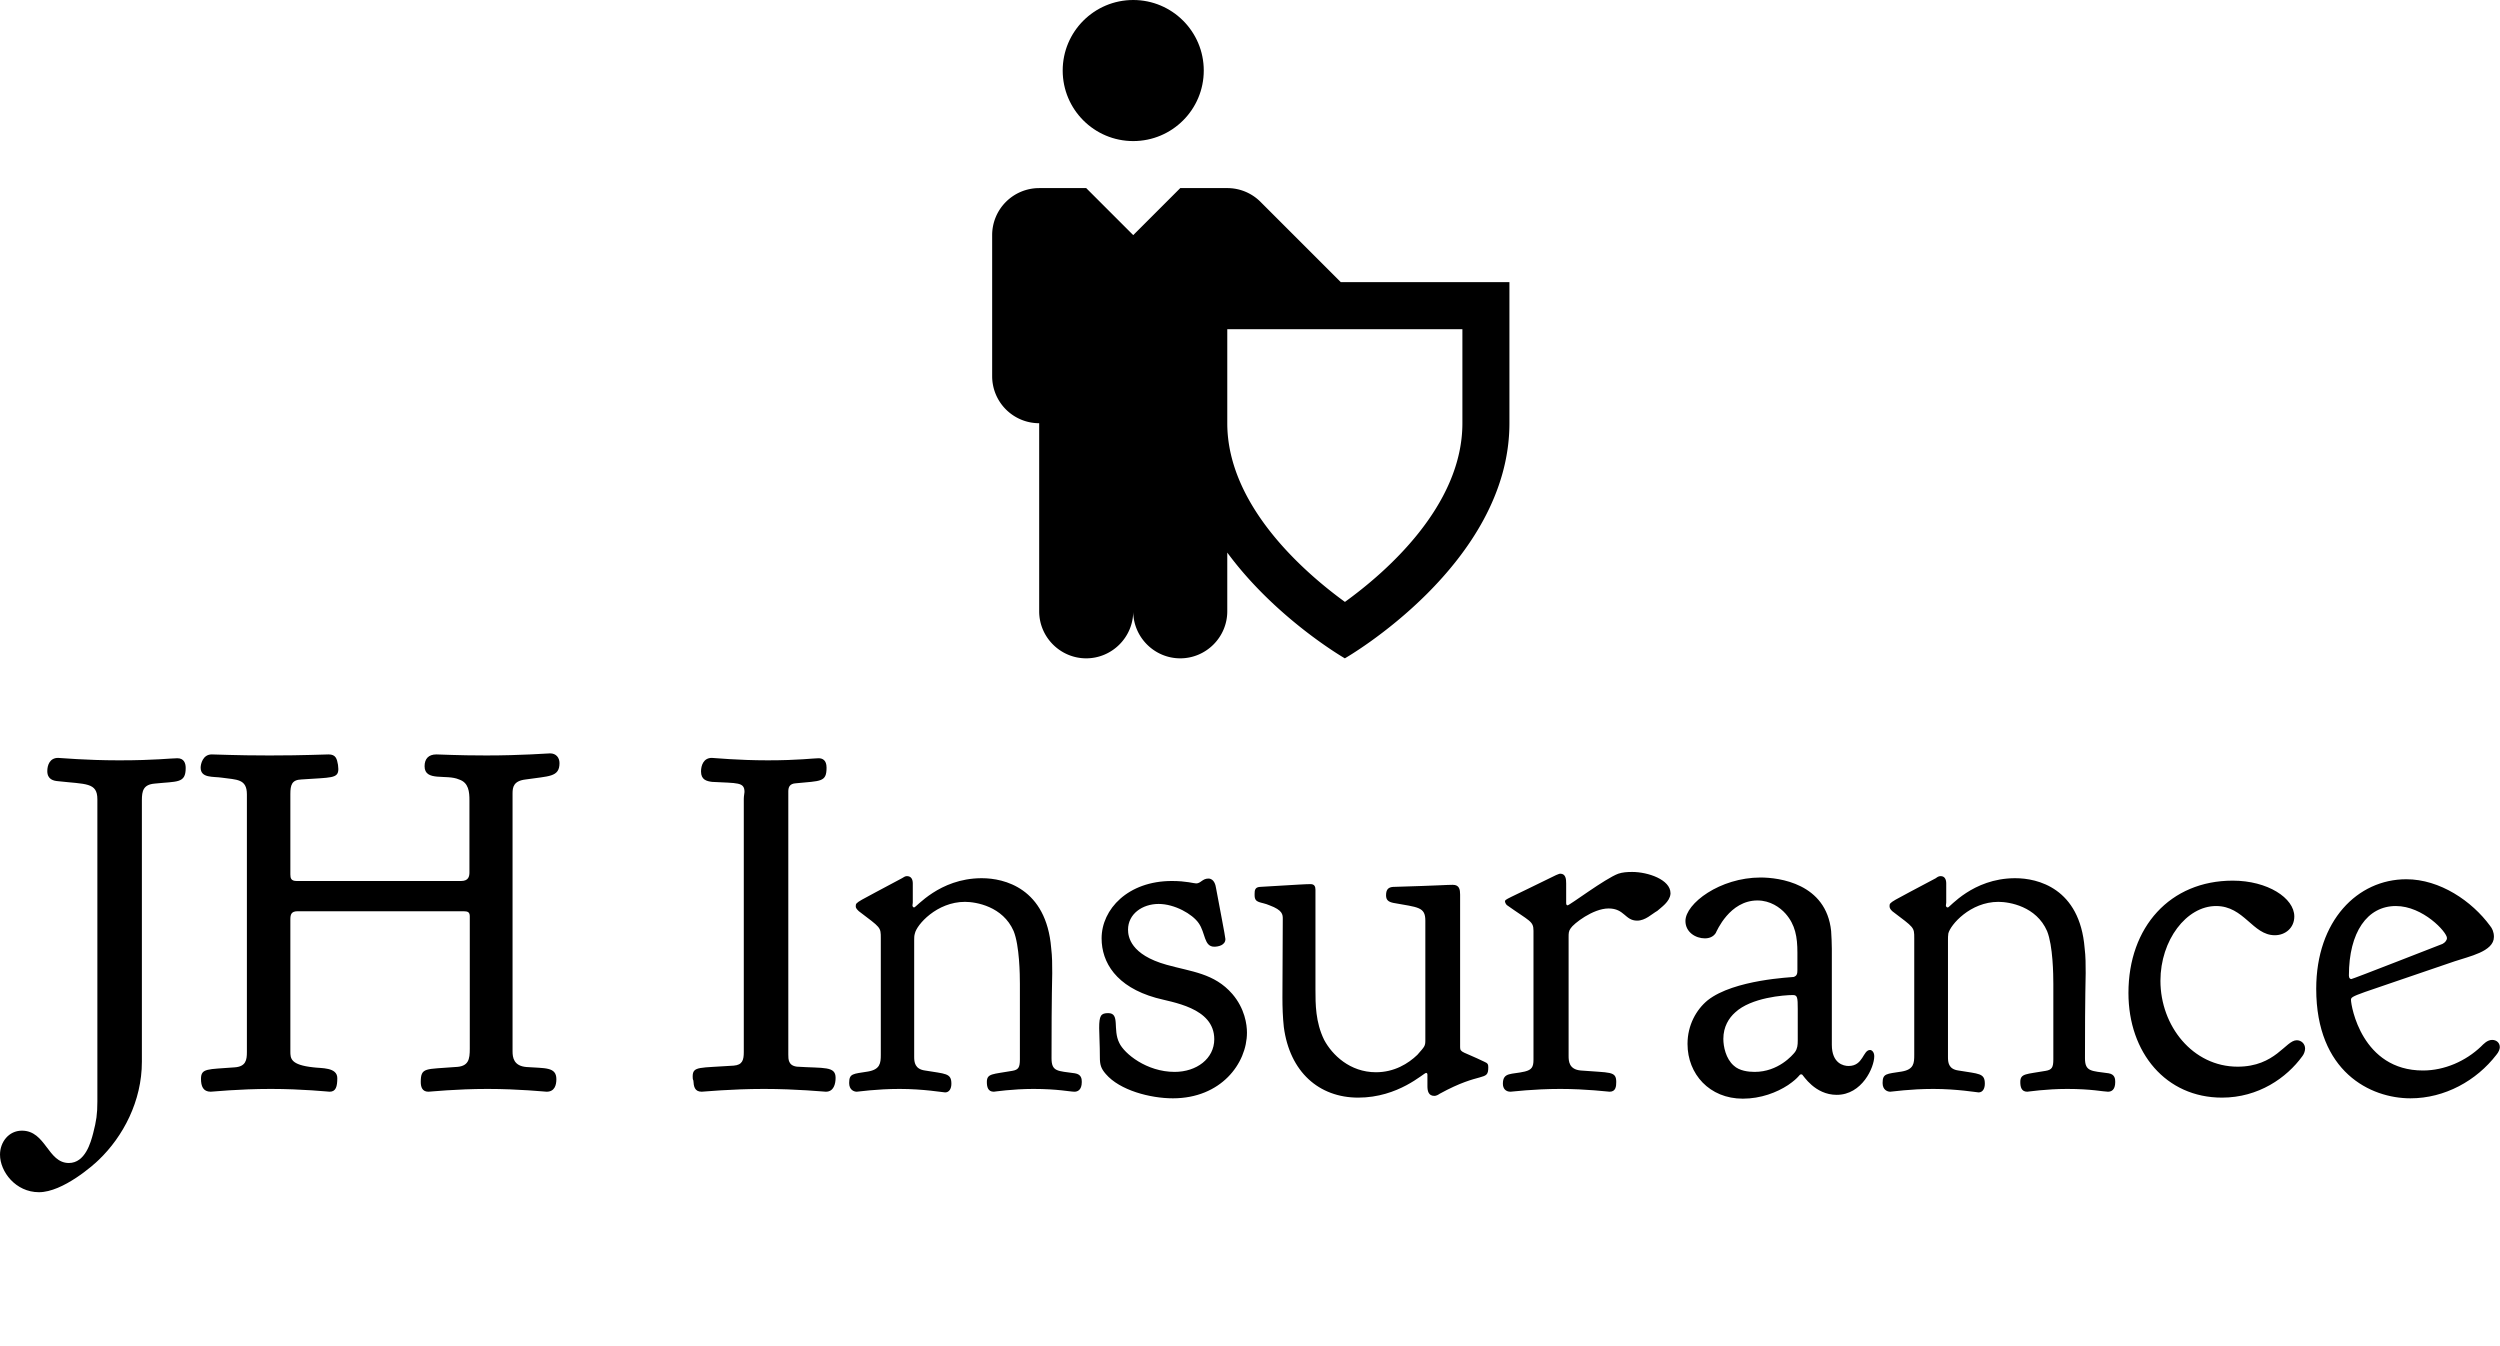 <svg data-v-423bf9ae="" xmlns="http://www.w3.org/2000/svg" viewBox="0 0 341.791 184" class="iconAboveSlogan"><!----><!----><!----><g data-v-423bf9ae="" id="56f1ecf7-fde6-42d8-9dde-f11b5aea0c46" fill="black" transform="matrix(4.754,0,0,4.754,5.468,84.981)"><path d="M2.31 3.99L2.25 3.99C1.33 3.99 0.57 3.92 0.52 3.92C0.28 3.92 0.21 4.13 0.21 4.30C0.21 4.54 0.39 4.58 0.52 4.59C1.32 4.68 1.65 4.62 1.65 5.11L1.65 13.80C1.65 14.17 1.62 14.36 1.53 14.71C1.46 14.98 1.30 15.57 0.83 15.57C0.22 15.57 0.17 14.64-0.52 14.64C-0.90 14.64-1.15 14.97-1.15 15.33C-1.15 15.82-0.70 16.41-0.03 16.41C0.66 16.41 1.55 15.62 1.69 15.48C2.39 14.81 2.93 13.79 2.93 12.66L2.93 5.14C2.93 4.87 2.97 4.69 3.29 4.66C3.95 4.59 4.19 4.66 4.19 4.21C4.19 4.07 4.14 3.93 3.95 3.93C3.78 3.93 3.29 3.99 2.31 3.99ZM6.64 13.44C7.55 13.44 8.29 13.52 8.33 13.52C8.51 13.52 8.55 13.37 8.55 13.13C8.55 12.81 8.08 12.85 7.87 12.82C7.20 12.75 7.20 12.56 7.20 12.36L7.20 8.57C7.20 8.43 7.22 8.33 7.41 8.33L12.18 8.33C12.31 8.33 12.36 8.36 12.36 8.48L12.36 12.28C12.36 12.59 12.33 12.80 11.94 12.81C11.09 12.88 10.95 12.81 10.95 13.24C10.95 13.38 10.99 13.52 11.17 13.52C11.23 13.52 11.96 13.44 12.87 13.44C13.78 13.44 14.52 13.52 14.57 13.52C14.80 13.52 14.85 13.33 14.85 13.16C14.85 12.80 14.52 12.85 13.99 12.81C13.62 12.78 13.59 12.53 13.59 12.36L13.59 12.29L13.59 4.94C13.59 4.76 13.62 4.58 13.97 4.54C14.63 4.44 14.94 4.48 14.94 4.07C14.94 3.91 14.84 3.79 14.67 3.79C14.62 3.79 13.83 3.85 12.84 3.85C11.97 3.85 11.54 3.82 11.40 3.82C11.17 3.82 11.06 3.95 11.06 4.16C11.06 4.61 11.69 4.38 12.05 4.54C12.33 4.63 12.35 4.90 12.35 5.14L12.35 7.21C12.35 7.32 12.33 7.46 12.11 7.46L7.38 7.46C7.22 7.46 7.20 7.38 7.20 7.27L7.20 4.96C7.20 4.70 7.24 4.55 7.52 4.54C8.37 4.48 8.58 4.52 8.58 4.24C8.58 4.20 8.57 4.16 8.57 4.12C8.54 3.95 8.51 3.82 8.30 3.82C8.13 3.82 7.63 3.85 6.62 3.85L6.58 3.85C5.60 3.85 5.11 3.82 4.94 3.82C4.68 3.82 4.62 4.10 4.62 4.20C4.62 4.51 4.98 4.45 5.24 4.49C5.66 4.55 5.95 4.52 5.95 4.97L5.95 12.38C5.95 12.61 5.92 12.80 5.59 12.82C4.82 12.88 4.63 12.84 4.63 13.15C4.63 13.36 4.69 13.52 4.91 13.52C4.97 13.52 5.70 13.44 6.64 13.44ZM19.32 3.92C19.08 3.92 19.01 4.14 19.01 4.31C19.01 4.55 19.17 4.59 19.33 4.61C20.06 4.65 20.26 4.61 20.26 4.90C20.26 4.94 20.24 5.01 20.24 5.10L20.24 12.38C20.24 12.61 20.20 12.75 19.95 12.77C18.97 12.84 18.77 12.78 18.77 13.08C18.77 13.12 18.77 13.16 18.79 13.20C18.80 13.36 18.82 13.52 19.03 13.52C19.08 13.52 19.87 13.44 20.82 13.44C21.77 13.44 22.54 13.52 22.60 13.52C22.83 13.52 22.88 13.29 22.88 13.12C22.88 12.78 22.55 12.85 21.77 12.80C21.52 12.77 21.52 12.59 21.52 12.45L21.52 4.89C21.52 4.77 21.55 4.66 21.74 4.65C22.46 4.58 22.62 4.62 22.62 4.20C22.62 3.98 22.50 3.93 22.39 3.93C22.25 3.93 21.81 3.99 20.93 3.99C20.06 3.99 19.38 3.92 19.32 3.92ZM25.09 8.16C25.09 8.15 25.10 8.11 25.10 8.08L25.10 7.53C25.10 7.42 25.06 7.32 24.93 7.32C24.88 7.32 24.84 7.35 24.79 7.38C23.49 8.08 23.46 8.06 23.46 8.18L23.46 8.19C23.46 8.25 23.51 8.29 23.55 8.33C24.18 8.81 24.18 8.78 24.18 9.11L24.18 12.46C24.18 12.70 24.16 12.88 23.81 12.94C23.38 13.01 23.27 12.99 23.27 13.27C23.27 13.47 23.41 13.52 23.49 13.52C23.53 13.52 24.05 13.44 24.72 13.44C25.41 13.44 25.98 13.54 26.03 13.54C26.15 13.54 26.21 13.43 26.21 13.29C26.21 12.98 26.04 13.01 25.45 12.91C25.16 12.87 25.14 12.67 25.14 12.52L25.14 12.47L25.14 9.16C25.14 9.10 25.14 9.03 25.16 8.97C25.21 8.72 25.79 8.06 26.60 8.06C26.92 8.06 27.69 8.19 28.00 8.90C28.17 9.32 28.18 10.16 28.18 10.42L28.18 12.59C28.18 12.82 28.14 12.89 27.96 12.92C27.40 13.02 27.23 12.99 27.23 13.24C27.23 13.38 27.26 13.52 27.43 13.52C27.45 13.52 27.96 13.44 28.57 13.44C29.27 13.44 29.62 13.52 29.75 13.52C29.83 13.52 29.96 13.48 29.96 13.24C29.96 13.15 29.95 13.02 29.76 12.99C29.27 12.92 29.09 12.95 29.09 12.56L29.09 12.53C29.09 10.60 29.11 10.35 29.11 10.11C29.11 9.87 29.11 9.63 29.08 9.39C28.94 7.66 27.72 7.38 27.09 7.38L27.06 7.38C25.86 7.39 25.20 8.22 25.14 8.22L25.13 8.22C25.12 8.22 25.09 8.20 25.09 8.16ZM30.53 9.11C30.53 9.80 30.95 10.50 32.09 10.82C32.54 10.95 33.77 11.09 33.77 12.01C33.77 12.57 33.26 12.95 32.63 12.95C31.82 12.95 31.18 12.42 31.04 12.12C30.84 11.73 31.07 11.26 30.72 11.26C30.51 11.26 30.46 11.33 30.46 11.69C30.46 11.89 30.48 12.15 30.48 12.53C30.48 12.74 30.51 12.85 30.65 13.01C31.05 13.48 31.93 13.71 32.58 13.71C33.96 13.71 34.71 12.71 34.71 11.82C34.71 11.59 34.65 11.13 34.29 10.71C33.77 10.11 33.11 10.07 32.40 9.87C31.36 9.58 31.29 9.06 31.29 8.86C31.29 8.41 31.70 8.12 32.17 8.12C32.63 8.12 33.14 8.41 33.32 8.67C33.52 8.95 33.47 9.35 33.77 9.35C33.88 9.35 34.09 9.31 34.09 9.13C34.09 9.07 33.91 8.15 33.82 7.66C33.81 7.59 33.77 7.39 33.60 7.39C33.43 7.39 33.38 7.53 33.25 7.53C33.18 7.53 32.97 7.46 32.55 7.46C31.29 7.46 30.53 8.27 30.53 9.11ZM39.86 12.98C39.87 12.98 39.90 12.98 39.90 13.03L39.90 13.36C39.90 13.50 39.93 13.64 40.10 13.64C40.15 13.64 40.21 13.61 40.25 13.58C41.45 12.92 41.65 13.24 41.65 12.82C41.65 12.74 41.64 12.70 41.54 12.66C40.92 12.36 40.84 12.40 40.84 12.24L40.84 7.85C40.84 7.71 40.82 7.57 40.63 7.57C40.45 7.57 40.28 7.59 38.91 7.63C38.79 7.64 38.71 7.69 38.71 7.87C38.71 8.01 38.78 8.06 38.92 8.09C39.63 8.22 39.84 8.20 39.84 8.60L39.84 12.04C39.84 12.21 39.82 12.22 39.61 12.46C39.35 12.71 38.95 12.96 38.42 12.96C37.67 12.96 37.16 12.46 36.93 12.03C36.68 11.52 36.68 11.00 36.68 10.58L36.68 7.71C36.68 7.62 36.65 7.55 36.54 7.55C36.40 7.55 36.25 7.56 35.08 7.63C34.94 7.64 34.93 7.73 34.93 7.83L34.93 7.87C34.93 8.11 35.11 8.05 35.36 8.16C35.74 8.30 35.74 8.43 35.74 8.55C35.74 8.78 35.73 10.36 35.73 10.81C35.73 11.10 35.74 11.38 35.77 11.66C35.94 12.95 36.78 13.69 37.91 13.69C39.07 13.69 39.79 12.98 39.86 12.98ZM43.93 8.16C43.90 8.16 43.89 8.13 43.89 8.09L43.89 7.53C43.89 7.41 43.88 7.25 43.72 7.25C43.68 7.25 43.64 7.28 43.60 7.29C42.14 8.01 42.13 7.98 42.13 8.05C42.14 8.11 42.17 8.13 42.18 8.15C42.84 8.62 42.95 8.61 42.95 8.89L42.95 12.60C42.95 12.81 42.90 12.89 42.70 12.94C42.32 13.03 42.07 12.95 42.07 13.29C42.07 13.43 42.15 13.52 42.29 13.52C42.34 13.52 42.94 13.44 43.72 13.44C44.48 13.44 45.09 13.52 45.14 13.52C45.32 13.52 45.33 13.36 45.33 13.24C45.33 12.92 45.15 12.98 44.31 12.91C43.97 12.88 43.96 12.64 43.96 12.49L43.96 12.43L43.96 9.07C43.96 8.97 43.96 8.90 44.02 8.82C44.10 8.69 44.66 8.25 45.11 8.25C45.57 8.25 45.58 8.60 45.93 8.60C46.17 8.60 46.35 8.41 46.51 8.32C46.62 8.22 46.87 8.06 46.89 7.83L46.89 7.81C46.89 7.42 46.24 7.20 45.79 7.20C45.64 7.20 45.51 7.21 45.39 7.25C45.01 7.39 43.99 8.16 43.93 8.16ZM47.32 8.61C47.32 8.93 47.61 9.11 47.88 9.11C48.06 9.11 48.15 9.02 48.19 8.96C48.22 8.90 48.59 8.02 49.39 8.02C49.76 8.02 50.04 8.22 50.20 8.40C50.48 8.72 50.54 9.07 50.54 9.52L50.54 10.02C50.54 10.12 50.53 10.19 50.43 10.22C50.40 10.23 48.72 10.29 47.96 10.89C47.63 11.16 47.38 11.61 47.38 12.14L47.38 12.15C47.38 13.01 48.01 13.72 48.97 13.72C49.49 13.72 49.95 13.54 50.27 13.33C50.62 13.09 50.58 13.02 50.65 13.02C50.67 13.02 50.67 13.03 50.68 13.03C50.71 13.05 51.04 13.61 51.67 13.61C52.40 13.61 52.75 12.82 52.75 12.50C52.75 12.38 52.68 12.32 52.63 12.32C52.42 12.32 52.44 12.78 52.01 12.78C51.87 12.78 51.53 12.71 51.53 12.17L51.53 9.41C51.53 9.24 51.52 9.07 51.51 8.90C51.37 7.53 50.01 7.36 49.48 7.36C48.31 7.36 47.32 8.11 47.32 8.61ZM49.31 12.95C49.13 12.95 48.87 12.92 48.71 12.77C48.48 12.57 48.41 12.22 48.41 12.00C48.41 11.65 48.57 11.40 48.75 11.24C49.21 10.81 50.16 10.74 50.41 10.74C50.54 10.74 50.55 10.81 50.55 11.14L50.55 11.72L50.55 12.05C50.55 12.18 50.54 12.28 50.47 12.38C50.40 12.47 49.99 12.95 49.31 12.95ZM54.81 8.16C54.81 8.15 54.82 8.11 54.82 8.08L54.82 7.53C54.82 7.42 54.78 7.32 54.66 7.32C54.60 7.32 54.56 7.35 54.52 7.38C53.21 8.08 53.19 8.06 53.19 8.18L53.19 8.19C53.19 8.25 53.23 8.29 53.27 8.33C53.90 8.81 53.90 8.78 53.90 9.11L53.90 12.46C53.90 12.70 53.89 12.88 53.54 12.94C53.10 13.01 52.99 12.99 52.99 13.27C52.99 13.47 53.13 13.52 53.21 13.52C53.26 13.52 53.77 13.44 54.45 13.44C55.13 13.44 55.71 13.54 55.75 13.54C55.87 13.54 55.93 13.43 55.93 13.29C55.93 12.98 55.76 13.01 55.17 12.91C54.88 12.87 54.87 12.67 54.87 12.52L54.87 12.47L54.87 9.16C54.87 9.10 54.87 9.03 54.88 8.97C54.94 8.72 55.51 8.06 56.32 8.06C56.64 8.06 57.41 8.19 57.72 8.90C57.89 9.32 57.90 10.16 57.90 10.42L57.90 12.59C57.90 12.82 57.86 12.89 57.68 12.92C57.12 13.02 56.95 12.99 56.95 13.24C56.95 13.38 56.98 13.52 57.15 13.52C57.18 13.52 57.68 13.44 58.30 13.44C59.00 13.44 59.35 13.52 59.47 13.52C59.56 13.52 59.68 13.48 59.68 13.24C59.68 13.15 59.67 13.02 59.49 12.99C59.00 12.92 58.81 12.95 58.81 12.56L58.81 12.53C58.81 10.60 58.83 10.35 58.83 10.11C58.83 9.87 58.83 9.63 58.80 9.39C58.66 7.66 57.44 7.38 56.81 7.38L56.78 7.38C55.58 7.39 54.92 8.22 54.87 8.22L54.85 8.22C54.84 8.22 54.81 8.20 54.81 8.16ZM62.75 13.69C63.80 13.69 64.61 13.12 65.06 12.50C65.10 12.45 65.14 12.36 65.14 12.28C65.14 12.14 65.03 12.04 64.90 12.04C64.58 12.04 64.29 12.80 63.20 12.80C61.91 12.80 60.98 11.63 60.98 10.33C60.98 9.16 61.73 8.18 62.58 8.18C63.39 8.18 63.63 9.02 64.27 9.02C64.57 9.02 64.83 8.81 64.83 8.48C64.83 7.95 64.06 7.45 63.06 7.45C61.26 7.45 60.06 8.78 60.06 10.68C60.06 12.40 61.14 13.69 62.75 13.69ZM65.46 10.56C65.46 12.95 67.02 13.71 68.17 13.71C69.16 13.71 70.07 13.20 70.64 12.46C70.71 12.38 70.74 12.29 70.74 12.24C70.74 12.11 70.64 12.03 70.52 12.03C70.38 12.03 70.27 12.15 70.20 12.22C69.76 12.64 69.15 12.91 68.53 12.91C66.77 12.91 66.46 11.05 66.46 10.88C66.46 10.75 66.54 10.77 69.44 9.77C69.85 9.63 70.57 9.49 70.57 9.07L70.57 9.06C70.57 8.93 70.52 8.82 70.46 8.75C69.94 8.04 69.02 7.41 68.05 7.41C66.65 7.41 65.46 8.60 65.46 10.56ZM69.22 9.10C69.22 9.16 69.17 9.23 69.09 9.27C69.06 9.28 66.51 10.28 66.47 10.28C66.44 10.28 66.40 10.26 66.40 10.18C66.40 8.93 66.93 8.18 67.75 8.18C68.53 8.18 69.22 8.93 69.22 9.10Z"></path></g><!----><g data-v-423bf9ae="" id="1b28dfb9-e7de-42fb-bd36-9750ebe41980" transform="matrix(6.429,0,0,6.429,116.357,-6.429)" stroke="none" fill="black"><circle cx="6" cy="2.5" r="1.5"></circle><path d="M10.414 7L8.707 5.293A.997.997 0 0 0 8 5H7L6 6 5 5H4a1 1 0 0 0-1 1v3a1 1 0 0 0 1 1v4c0 .55.45 1 1 1s1-.45 1-1c0 .55.45 1 1 1s1-.45 1-1v-1.249C9.035 14.157 10.5 15 10.5 15s3.5-2 3.5-5V7h-3.586zM13 10c0 1.768-1.646 3.185-2.498 3.8C9.651 13.182 8 11.756 8 10V8h5v2z"></path></g><!----><g data-v-423bf9ae="" id="35c043e5-df88-47b7-92dd-776c553721bb" fill="black" transform="matrix(0.834,0,0,0.834,42.891,201.736)"><path d="M0.38 12.39C0.38 12.63 0.42 12.68 0.62 12.68C0.94 12.68 1.69 12.64 2.41 12.64C3.07 12.64 3.86 12.68 4.09 12.68C4.26 12.68 4.28 12.61 4.28 12.40C4.28 12.24 4.26 12.18 4.09 12.18L3.12 12.18C3.02 12.18 3.00 9.55 3.00 7.76L3.00 5.87C3.00 5.14 3.02 3.70 3.12 3.70L4.03 3.70C4.26 3.70 4.28 3.68 4.28 3.49C4.28 3.25 4.26 3.19 4.09 3.19C3.77 3.19 3.09 3.23 2.44 3.23C1.62 3.23 0.91 3.19 0.69 3.19C0.50 3.19 0.43 3.21 0.43 3.44C0.43 3.68 0.52 3.70 0.69 3.70L1.61 3.70C1.65 3.70 1.72 4.79 1.72 5.71L1.72 7.08C1.72 8.92 1.71 12.18 1.60 12.18L0.67 12.18C0.45 12.18 0.38 12.19 0.38 12.39ZM11.94 7.73C11.94 7.77 11.96 7.80 12.01 7.80C12.07 7.80 12.75 7.74 12.80 7.74C12.88 7.74 12.94 7.70 12.95 7.90C12.98 8.33 12.98 8.81 12.98 9.28C12.98 9.73 12.95 12.21 12.87 12.21L12.24 12.21C12.07 12.21 12.05 12.29 12.05 12.43C12.05 12.59 12.05 12.67 12.24 12.67C12.66 12.67 13.16 12.64 13.51 12.64C13.92 12.64 14.42 12.67 14.69 12.67C14.87 12.67 14.87 12.56 14.87 12.43C14.87 12.29 14.87 12.21 14.67 12.21L14.14 12.21C14.01 12.21 14 12.21 14 11.98C14 10.84 14.01 9.67 14.01 8.53C14.01 8.41 14.03 8.36 14.24 8.25C14.52 8.11 14.92 7.85 15.47 7.85C16.52 7.85 16.77 8.62 16.77 9.63C16.77 11.03 16.74 12.21 16.69 12.21L16.09 12.21C15.93 12.21 15.86 12.26 15.86 12.45C15.86 12.61 15.86 12.67 16.07 12.67C16.49 12.67 16.94 12.64 17.29 12.64C17.70 12.64 18.07 12.67 18.34 12.67C18.54 12.67 18.55 12.56 18.55 12.43C18.55 12.25 18.49 12.21 18.31 12.21L17.89 12.21C17.78 12.21 17.78 12.21 17.78 12.08C17.78 11.87 17.85 10.47 17.85 9.70C17.85 8.33 17.60 7.18 15.95 7.18C15.08 7.18 14.56 7.63 14.14 7.90C14.04 7.95 13.99 8.05 13.99 7.90L13.99 7.42C13.99 7.28 14.01 7.21 13.80 7.22C13.40 7.25 12.45 7.31 12.25 7.32C12.05 7.34 12.07 7.35 12.03 7.46C12.00 7.53 11.94 7.67 11.94 7.73ZM26.31 11.90C26.31 12.39 27.26 12.81 28.11 12.81C29.16 12.81 30.13 12.17 30.13 11.12C30.13 10.25 29.16 9.83 28.36 9.45C27.76 9.16 27.24 8.95 27.24 8.37C27.24 7.67 27.78 7.43 28.22 7.43C29.11 7.43 28.92 8.34 29.27 8.34C29.46 8.34 29.90 8.23 29.90 8.06C29.90 7.67 29.48 7.06 28.41 7.06C27.40 7.06 26.35 7.71 26.35 8.68C26.35 9.62 27.24 10.00 28.00 10.33C28.66 10.61 29.22 10.91 29.22 11.54C29.22 12.14 28.80 12.40 28.34 12.40C27.72 12.40 27.36 12.08 27.06 11.72C26.92 11.54 26.87 11.31 26.77 11.31C26.67 11.31 26.31 11.62 26.31 11.90ZM37.73 7.60C37.73 7.66 37.77 7.67 37.84 7.67C37.90 7.67 38.49 7.66 38.53 7.66C38.63 7.66 38.65 8.05 38.65 8.69L38.65 10.89C38.65 11.83 38.86 12.80 40.22 12.80C41.26 12.80 42.45 12.15 42.48 12.15C42.52 12.15 42.49 12.87 42.57 12.87C42.63 12.87 43.76 12.70 44.24 12.63C44.42 12.60 44.42 12.59 44.42 12.38C44.42 12.29 44.42 12.19 44.34 12.19C44.30 12.19 43.75 12.28 43.72 12.28C43.54 12.28 43.50 12.19 43.50 11.49C43.50 10.63 43.51 7.28 43.51 7.28C43.51 7.20 43.53 7.15 43.37 7.15C43.30 7.15 42.46 7.20 41.75 7.22C41.62 7.22 41.58 7.25 41.57 7.35C41.55 7.39 41.54 7.56 41.54 7.60C41.54 7.64 41.59 7.64 41.65 7.64C41.69 7.64 42.24 7.62 42.35 7.62C42.43 7.62 42.46 9.87 42.46 10.18L42.46 11.83C42.46 11.93 41.71 12.01 41.23 12.01C40.40 12.01 39.72 11.86 39.72 11.12L39.72 7.31C39.72 7.22 39.72 7.18 39.63 7.18C39.56 7.18 38.35 7.22 38.04 7.24C37.87 7.25 37.83 7.24 37.79 7.36C37.76 7.43 37.73 7.55 37.73 7.60ZM52.01 7.71C52.01 7.76 52.04 7.76 52.11 7.76C52.15 7.76 52.86 7.73 52.95 7.73C53.03 7.73 53.06 9.20 53.06 10.33C53.06 11.24 53.05 12.21 52.95 12.21L52.33 12.21C52.16 12.21 52.16 12.29 52.16 12.43C52.16 12.59 52.18 12.67 52.35 12.67C52.77 12.67 53.24 12.64 53.59 12.64C54.00 12.64 54.85 12.67 55.12 12.67C55.30 12.67 55.30 12.56 55.30 12.43C55.30 12.29 55.29 12.21 55.12 12.21L54.19 12.21C54.10 12.21 54.07 11.47 54.07 10.68C54.07 9.46 54.18 7.87 54.82 7.87C55.06 7.87 55.34 8.32 55.65 8.32C55.92 8.32 56.22 7.85 56.22 7.69C56.22 7.49 55.83 7.04 55.38 7.04C54.94 7.04 54.36 7.49 54.04 8.26C53.97 8.40 53.98 8.46 53.98 8.23C53.98 7.98 54.00 7.64 54.00 7.42C54.00 7.29 54.00 7.29 53.83 7.29C53.73 7.29 52.84 7.32 52.32 7.34C52.12 7.34 52.09 7.34 52.07 7.45C52.05 7.52 52.01 7.66 52.01 7.71ZM63.77 11.61C63.77 12.35 64.30 12.84 65.18 12.84C65.80 12.84 66.51 12.45 66.92 12.19C67.02 12.14 67.03 12.11 67.07 12.24C67.16 12.46 67.21 12.88 67.66 12.88C67.76 12.88 68.00 12.74 68.25 12.56C68.59 12.31 68.96 12.04 68.96 12.01C68.96 11.93 68.81 11.73 68.74 11.73C68.71 11.73 68.29 12.08 68.18 12.08C68.14 12.08 67.93 12.01 67.93 11.70C67.93 11.40 68.01 9.56 68.01 8.85C68.01 7.73 67.58 6.97 66.14 6.97C65.21 6.97 63.97 7.67 63.97 8.85C63.97 9.00 64.02 9.11 64.09 9.11C64.16 9.11 64.67 8.86 64.90 8.69C64.99 8.64 65.00 8.50 65.00 8.41C65.00 7.84 65.03 7.63 65.41 7.48C65.53 7.42 65.70 7.39 65.84 7.39C67.00 7.39 67.02 8.32 67.02 9.31C67.02 9.44 67.02 9.48 66.95 9.49C65.56 9.73 63.77 10.32 63.77 11.61ZM64.83 11.21C64.83 10.58 65.46 10.22 66.12 10.01C66.51 9.88 66.93 9.80 66.98 9.80C67.00 9.80 67.02 9.81 67.02 9.91L67.02 11.75C67.02 11.84 66.23 12.14 65.70 12.14C65.14 12.14 64.83 11.65 64.83 11.21ZM76.47 7.73C76.47 7.77 76.48 7.80 76.54 7.80C76.59 7.80 77.28 7.74 77.32 7.74C77.41 7.74 77.46 7.70 77.48 7.90C77.50 8.33 77.50 8.81 77.50 9.28C77.50 9.73 77.48 12.21 77.39 12.21L76.76 12.21C76.59 12.21 76.58 12.29 76.58 12.43C76.58 12.59 76.58 12.67 76.76 12.67C77.18 12.67 77.69 12.64 78.04 12.64C78.44 12.64 78.95 12.67 79.21 12.67C79.39 12.67 79.39 12.56 79.39 12.43C79.39 12.29 79.39 12.21 79.20 12.21L78.67 12.21C78.54 12.21 78.53 12.21 78.53 11.98C78.53 10.84 78.54 9.67 78.54 8.53C78.54 8.41 78.55 8.36 78.76 8.25C79.04 8.11 79.45 7.85 80.00 7.85C81.05 7.85 81.30 8.62 81.30 9.63C81.30 11.03 81.27 12.21 81.21 12.21L80.61 12.21C80.46 12.21 80.39 12.26 80.39 12.45C80.39 12.61 80.39 12.67 80.60 12.67C81.02 12.67 81.47 12.64 81.82 12.64C82.22 12.64 82.60 12.67 82.87 12.67C83.06 12.67 83.08 12.56 83.08 12.43C83.08 12.25 83.02 12.21 82.84 12.21L82.42 12.21C82.31 12.21 82.31 12.21 82.31 12.08C82.31 11.87 82.38 10.47 82.38 9.70C82.38 8.33 82.12 7.18 80.47 7.18C79.60 7.18 79.09 7.63 78.67 7.90C78.57 7.95 78.51 8.05 78.51 7.90L78.51 7.42C78.51 7.28 78.54 7.21 78.33 7.22C77.92 7.25 76.97 7.31 76.78 7.32C76.58 7.34 76.59 7.35 76.55 7.46C76.52 7.53 76.47 7.67 76.47 7.73ZM90.83 10.12C90.83 11.73 91.85 12.78 93.52 12.78C94.91 12.78 95.77 11.90 95.77 11.82C95.77 11.68 95.73 11.66 95.63 11.66C95.56 11.66 94.91 12.08 93.94 12.08C92.53 12.08 91.83 10.93 91.83 9.77C91.83 8.68 92.51 7.43 93.67 7.43C94.53 7.43 94.56 8.04 94.78 8.68C94.82 8.82 94.93 8.86 95.06 8.86C95.20 8.86 95.38 8.76 95.51 8.67C95.63 8.57 95.66 8.48 95.66 8.36C95.66 7.60 94.68 6.97 93.76 6.97C92.39 6.97 90.83 8.02 90.83 10.12ZM103.54 10.01C103.54 11.68 104.51 12.85 106.27 12.85C107.73 12.85 108.72 11.56 108.72 11.48C108.72 11.45 108.49 11.24 108.44 11.24C108.36 11.24 107.77 12.15 106.60 12.15C105.59 12.15 104.59 11.33 104.59 9.88C104.59 9.72 104.61 9.49 104.64 9.42C104.85 9.42 107.60 9.49 107.76 9.49C107.90 9.49 108.56 9.46 108.56 9.28C108.56 8.09 107.84 7.01 106.43 7.01C104.72 7.01 103.54 8.33 103.54 10.01ZM104.66 9.03C104.72 8.34 105.36 7.41 106.26 7.41C106.69 7.41 107.51 7.70 107.51 8.99C107.51 9.04 107.34 9.03 106.99 9.04C106.29 9.07 104.86 9.10 104.79 9.10C104.68 9.10 104.66 9.09 104.66 9.03ZM126.41 10.43C126.41 11.79 127.40 12.78 128.95 12.78C130.16 12.78 131.18 11.72 131.61 11.24C131.73 11.12 131.74 11.12 131.84 11.26C132.01 11.49 132.33 12.00 132.50 12.61C132.54 12.74 132.58 12.78 132.75 12.78C132.96 12.78 133.46 12.66 134.40 12.64C134.61 12.64 134.62 12.63 134.62 12.39C134.62 12.19 134.62 12.18 134.50 12.18C133.71 12.18 133.67 12.08 133.50 11.80C133.27 11.37 132.90 10.79 132.59 10.42C132.51 10.30 132.47 10.25 132.47 10.22C132.51 10.08 133.53 8.64 133.81 8.23C133.92 8.06 133.99 7.99 134.06 7.99L134.54 7.99C134.74 7.99 134.78 7.98 134.78 7.78C134.78 7.55 134.75 7.49 134.60 7.49C134.46 7.49 133.94 7.53 133.56 7.53C132.85 7.53 132.23 7.49 132.01 7.49C131.88 7.49 131.82 7.53 131.82 7.74C131.82 7.97 131.82 7.99 132.01 7.99L132.89 7.99C133.13 7.99 133.11 8.01 133.11 8.02C133.11 8.30 132.55 9.18 132.26 9.72C132.16 9.90 132.17 9.91 132.01 9.73C131.28 8.95 130.68 8.29 129.82 7.57C129.64 7.42 129.63 7.42 129.84 7.28C130.37 6.92 131.60 5.99 131.60 5.01C131.60 4.03 130.66 3.57 129.65 3.57C128.41 3.57 127.33 4.52 127.33 5.80C127.33 6.45 127.82 7.10 128.13 7.45C128.24 7.57 128.32 7.63 128.32 7.66C128.32 7.69 128.27 7.73 128.16 7.81C127.64 8.18 126.41 9.16 126.41 10.43ZM127.36 9.84C127.36 9.00 127.95 8.48 128.37 8.18C128.55 8.05 128.65 7.98 128.69 7.98C128.74 7.98 128.80 8.04 128.93 8.13C129.72 8.79 130.84 9.90 131.36 10.63C131.42 10.72 131.46 10.77 131.46 10.79C131.46 10.82 131.43 10.85 131.39 10.91C131.11 11.19 130.41 11.83 129.40 11.83C128.37 11.83 127.36 10.93 127.36 9.84ZM128.32 5.35C128.32 4.69 128.69 4.07 129.49 4.07C130.13 4.07 130.56 4.63 130.56 5.24C130.56 6.03 129.98 6.61 129.58 6.90C129.44 7.00 129.37 7.06 129.30 7.06C129.25 7.06 129.16 6.97 129.02 6.82C128.73 6.47 128.32 5.87 128.32 5.35ZM152.14 5.01C152.14 5.17 152.32 5.17 152.45 5.17C152.60 5.17 152.64 5.15 152.66 4.97L152.77 3.89C152.78 3.81 153.33 3.75 154.08 3.75L156.07 3.75C156.13 3.75 156.16 4.35 156.16 4.97C156.16 6.43 156.10 12.18 155.97 12.18L155.11 12.18C154.88 12.18 154.84 12.19 154.84 12.39C154.84 12.63 154.85 12.68 155.05 12.68C155.37 12.68 156.35 12.64 156.77 12.64C157.19 12.64 158.13 12.68 158.45 12.68C158.62 12.68 158.65 12.61 158.65 12.40C158.65 12.24 158.62 12.18 158.45 12.18L157.46 12.18C157.43 12.18 157.43 11.76 157.43 11.31C157.43 9.56 157.51 5.96 157.51 5.92C157.53 5.18 157.53 3.75 157.63 3.75L159.24 3.75C159.95 3.75 160.78 3.78 160.78 3.85C160.78 3.99 160.73 4.90 160.73 4.97C160.73 5.12 160.80 5.17 160.99 5.17C161.18 5.17 161.25 5.17 161.25 5.03C161.25 3.93 161.31 3.40 161.31 3.14C161.31 2.94 161.22 2.94 161.03 2.94C160.87 2.94 160.82 2.98 160.80 3.16C160.80 3.23 160.16 3.28 159.32 3.28L154.32 3.28C153.66 3.28 152.85 3.28 152.85 3.21L152.85 3.07C152.85 2.94 152.73 2.94 152.63 2.94C152.40 2.94 152.38 3.00 152.36 3.19C152.31 3.89 152.14 4.97 152.14 5.01ZM167.87 11.61C167.87 12.35 168.41 12.84 169.29 12.84C169.90 12.84 170.62 12.45 171.02 12.19C171.12 12.14 171.14 12.11 171.18 12.24C171.26 12.46 171.32 12.88 171.77 12.88C171.86 12.88 172.10 12.74 172.35 12.56C172.69 12.31 173.07 12.04 173.07 12.01C173.07 11.93 172.91 11.73 172.84 11.73C172.82 11.73 172.40 12.08 172.28 12.08C172.24 12.08 172.03 12.01 172.03 11.70C172.03 11.40 172.12 9.56 172.12 8.85C172.12 7.73 171.68 6.97 170.24 6.97C169.32 6.97 168.07 7.67 168.07 8.85C168.07 9.00 168.13 9.11 168.20 9.11C168.27 9.11 168.77 8.86 169.01 8.69C169.09 8.64 169.11 8.50 169.11 8.41C169.11 7.84 169.13 7.63 169.51 7.48C169.64 7.42 169.81 7.39 169.95 7.39C171.11 7.39 171.12 8.32 171.12 9.31C171.12 9.44 171.12 9.48 171.05 9.49C169.67 9.73 167.87 10.32 167.87 11.61ZM168.94 11.21C168.94 10.58 169.57 10.22 170.23 10.01C170.62 9.88 171.04 9.80 171.08 9.80C171.11 9.80 171.12 9.81 171.12 9.91L171.12 11.75C171.12 11.84 170.34 12.14 169.81 12.14C169.25 12.14 168.94 11.65 168.94 11.21ZM180.60 12.43C180.60 12.60 180.60 12.67 180.74 12.67C180.95 12.67 181.26 12.64 181.61 12.64C182.01 12.64 182.31 12.67 182.52 12.67C182.71 12.67 182.71 12.56 182.71 12.43C182.71 12.29 182.71 12.21 182.52 12.21L182.10 12.21C181.89 12.21 181.90 12.14 182.01 11.97C182.34 11.52 183.04 10.74 183.33 10.39C183.39 10.32 183.41 10.29 183.44 10.29C183.47 10.29 183.50 10.33 183.55 10.40C183.76 10.68 184.17 11.26 184.45 11.70C184.55 11.87 184.70 12.03 184.70 12.12C184.70 12.18 184.65 12.21 184.51 12.21L184.32 12.21C184.16 12.21 184.14 12.29 184.14 12.43C184.14 12.59 184.14 12.67 184.34 12.67C184.42 12.67 184.97 12.64 185.32 12.64C185.72 12.64 186.17 12.67 186.33 12.67C186.51 12.67 186.51 12.56 186.51 12.43C186.51 12.29 186.51 12.21 186.31 12.21L186.14 12.21C186.03 12.21 186.02 12.21 185.89 12.04C185.51 11.56 184.62 10.33 184.27 9.84C184.18 9.73 184.16 9.69 184.16 9.66C184.16 9.63 184.18 9.60 184.27 9.52C184.56 9.23 185.18 8.58 185.74 8.06C185.96 7.85 186.07 7.67 186.35 7.67C186.52 7.67 186.54 7.59 186.54 7.45C186.54 7.28 186.52 7.21 186.37 7.21C186.26 7.21 185.98 7.24 185.57 7.24C185.19 7.24 184.84 7.21 184.77 7.21C184.58 7.21 184.58 7.31 184.58 7.45C184.58 7.59 184.58 7.67 184.76 7.67L184.98 7.67C185.26 7.67 185.28 7.70 185.28 7.74C185.28 7.77 185.25 7.81 185.19 7.88C185.05 8.06 184.18 9.09 184.06 9.21C183.90 9.37 183.92 9.41 183.81 9.23L182.92 7.94C182.85 7.85 182.81 7.76 182.81 7.73C182.81 7.67 182.88 7.67 183.09 7.67C183.25 7.67 183.25 7.59 183.25 7.45C183.25 7.29 183.23 7.21 183.08 7.21C182.98 7.21 182.56 7.24 182.21 7.24C181.80 7.24 181.20 7.21 181.08 7.21C180.88 7.21 180.88 7.32 180.88 7.45C180.88 7.59 180.88 7.67 181.08 7.67L181.38 7.67C181.51 7.67 181.52 7.69 181.66 7.87L183.16 9.88C183.23 9.98 183.22 10.00 183.12 10.09L181.44 11.82C181.09 12.18 181.06 12.21 180.81 12.21C180.64 12.21 180.60 12.24 180.60 12.43ZM193.96 10.01C193.96 11.68 194.92 12.85 196.69 12.85C198.14 12.85 199.14 11.56 199.14 11.48C199.14 11.45 198.90 11.24 198.86 11.24C198.77 11.24 198.18 12.15 197.01 12.15C196 12.15 195.01 11.33 195.01 9.88C195.01 9.72 195.02 9.49 195.05 9.42C195.26 9.42 198.02 9.49 198.17 9.49C198.31 9.49 198.97 9.46 198.97 9.28C198.97 8.09 198.25 7.01 196.84 7.01C195.13 7.01 193.96 8.33 193.96 10.01ZM195.08 9.03C195.13 8.34 195.78 7.41 196.67 7.41C197.11 7.41 197.92 7.70 197.92 8.99C197.92 9.04 197.75 9.03 197.40 9.04C196.70 9.07 195.27 9.10 195.20 9.10C195.09 9.10 195.08 9.09 195.08 9.03ZM206.95 11.90C206.95 12.39 207.90 12.81 208.75 12.81C209.80 12.81 210.77 12.17 210.77 11.12C210.77 10.25 209.80 9.83 209.01 9.45C208.40 9.16 207.89 8.95 207.89 8.37C207.89 7.67 208.42 7.43 208.87 7.43C209.75 7.43 209.57 8.34 209.92 8.34C210.10 8.34 210.55 8.23 210.55 8.06C210.55 7.67 210.13 7.06 209.05 7.06C208.04 7.06 206.99 7.71 206.99 8.68C206.99 9.62 207.89 10.00 208.64 10.33C209.30 10.61 209.86 10.91 209.86 11.54C209.86 12.14 209.44 12.40 208.98 12.40C208.36 12.40 208.00 12.08 207.70 11.72C207.56 11.54 207.51 11.31 207.41 11.31C207.31 11.31 206.95 11.62 206.95 11.90ZM228.54 3.49C228.54 3.72 228.65 3.74 228.82 3.74L229.43 3.74C229.49 3.74 229.56 4.79 229.56 5.71C229.56 5.80 229.61 8.27 229.61 9.83L229.61 11.17C229.61 11.84 229.60 12.18 229.54 12.18L228.96 12.18C228.73 12.18 228.66 12.19 228.66 12.39C228.66 12.63 228.68 12.68 228.87 12.68C229.08 12.68 229.92 12.64 230.34 12.64C230.76 12.64 231.70 12.68 232.02 12.68C232.19 12.68 232.22 12.61 232.22 12.40C232.22 12.24 232.19 12.18 232.02 12.18L230.89 12.18C230.83 12.18 230.85 10.16 230.80 8.33C230.80 8.08 230.79 8.09 230.99 8.09L233.41 8.09C234.11 8.09 234.14 8.19 234.14 8.30L234.14 9.16C234.14 9.28 234.32 9.28 234.43 9.28C234.53 9.28 234.65 9.28 234.65 9.17C234.65 8.99 234.63 8.33 234.63 7.83C234.63 7.32 234.65 6.82 234.65 6.69C234.65 6.58 234.54 6.58 234.42 6.58C234.25 6.58 234.14 6.58 234.14 6.71L234.14 7.45C234.14 7.62 233.69 7.63 233.41 7.63L230.99 7.63C230.78 7.63 230.80 7.66 230.80 7.45C230.79 7.13 230.78 6.15 230.78 5.26C230.78 4.52 230.79 3.71 230.86 3.71C232.26 3.71 234.44 3.75 234.74 3.79C234.74 3.96 234.70 4.82 234.70 4.89C234.70 5.04 234.77 5.10 234.95 5.10C235.14 5.10 235.21 5.08 235.21 4.94C235.21 3.85 235.27 3.36 235.27 3.09C235.27 2.93 235.19 2.90 234.99 2.90C234.86 2.90 234.79 2.90 234.77 3.11C234.75 3.25 234.82 3.25 233.87 3.25C233.27 3.25 230.99 3.29 230.24 3.29C229.75 3.29 228.82 3.25 228.72 3.25C228.59 3.25 228.54 3.30 228.54 3.49ZM242.82 10.04C242.82 11.58 243.98 12.85 245.50 12.85C247.27 12.85 248.30 11.58 248.30 9.84C248.30 8.29 247.28 7.01 245.73 7.01C243.98 7.01 242.82 8.37 242.82 10.04ZM243.89 10.23C243.89 8.69 244.29 7.46 245.56 7.46C246.69 7.46 247.21 8.74 247.21 9.74C247.21 10.92 246.97 12.40 245.50 12.40C244.45 12.40 243.89 11.27 243.89 10.23ZM255.98 7.71C255.98 7.76 256.00 7.76 256.07 7.76C256.12 7.76 256.83 7.73 256.91 7.73C257.00 7.73 257.03 9.20 257.03 10.33C257.03 11.24 257.01 12.21 256.91 12.21L256.30 12.21C256.13 12.21 256.13 12.29 256.13 12.43C256.13 12.59 256.14 12.67 256.31 12.67C256.73 12.67 257.21 12.64 257.56 12.64C257.96 12.64 258.82 12.67 259.08 12.67C259.27 12.67 259.27 12.56 259.27 12.43C259.27 12.29 259.25 12.21 259.08 12.21L258.16 12.21C258.06 12.21 258.03 11.47 258.03 10.68C258.03 9.46 258.15 7.87 258.79 7.87C259.03 7.87 259.31 8.32 259.62 8.32C259.88 8.32 260.19 7.85 260.19 7.69C260.19 7.49 259.80 7.04 259.35 7.04C258.90 7.04 258.33 7.49 258.01 8.26C257.94 8.40 257.95 8.46 257.95 8.23C257.95 7.98 257.96 7.64 257.96 7.42C257.96 7.29 257.96 7.29 257.80 7.29C257.70 7.29 256.80 7.32 256.28 7.34C256.09 7.34 256.06 7.34 256.03 7.45C256.02 7.52 255.98 7.66 255.98 7.71ZM277.47 12.39C277.47 12.63 277.47 12.68 277.66 12.68C277.83 12.68 278.15 12.64 278.73 12.64C279.34 12.64 279.89 12.68 280.04 12.68C280.21 12.68 280.21 12.61 280.21 12.40C280.21 12.24 280.21 12.18 280.04 12.18L278.96 12.18C278.96 12.18 278.95 12.18 278.95 12.17C278.96 11.87 279.73 9.90 280.08 9.02C280.15 8.83 280.17 8.79 280.38 8.79L283.21 8.79C283.35 8.79 283.35 8.81 283.42 9.03C283.68 9.77 284.40 11.89 284.40 12.17C284.40 12.18 284.38 12.18 284.38 12.18L283.61 12.18C283.39 12.18 283.37 12.19 283.37 12.39C283.37 12.63 283.39 12.68 283.56 12.68C283.88 12.68 284.75 12.64 285.17 12.64C285.59 12.64 286.26 12.68 286.47 12.68C286.61 12.68 286.62 12.61 286.62 12.40C286.62 12.24 286.61 12.18 286.47 12.18L285.98 12.18C285.88 12.18 284.86 9.34 284.30 7.78L282.62 3.07C282.60 3.00 282.53 2.94 282.45 2.94C282.32 2.94 282.23 3.16 282.14 3.35C281.99 3.71 281.75 3.84 281.64 4.13L280.15 7.57C279.97 8.01 278.26 12.18 278.14 12.18L277.72 12.18C277.49 12.18 277.47 12.19 277.47 12.39ZM280.36 8.33C280.36 8.30 280.39 8.23 280.43 8.13L281.81 4.77C281.85 4.66 281.88 4.61 281.90 4.61C281.92 4.61 281.93 4.63 281.97 4.77L283.14 8.18C283.16 8.25 283.18 8.29 283.18 8.32C283.18 8.36 283.15 8.37 283.05 8.37L280.55 8.37C280.36 8.37 280.36 8.34 280.36 8.33ZM294.08 3.58C294.08 3.65 294.10 3.65 294.15 3.65C294.21 3.65 294.80 3.60 294.88 3.60C294.95 3.60 295.01 3.57 295.04 3.82C295.15 5.07 295.19 10.37 295.19 11.06C295.19 11.44 295.19 12.21 295.12 12.21L294.41 12.21C294.25 12.21 294.24 12.29 294.24 12.43C294.24 12.59 294.25 12.67 294.42 12.67C294.84 12.67 295.41 12.64 295.76 12.64C296.17 12.64 296.66 12.67 296.93 12.67C297.09 12.67 297.09 12.60 297.09 12.43C297.09 12.28 297.09 12.21 296.93 12.21L296.32 12.21C296.27 12.21 296.25 12.05 296.25 11.70C296.25 8.89 296.18 7.62 296.17 3.32C296.17 3.16 296.17 3.07 296.03 3.07C295.95 3.07 294.85 3.15 294.29 3.19C294.18 3.21 294.15 3.19 294.13 3.32C294.10 3.42 294.08 3.57 294.08 3.58ZM304.68 3.58C304.68 3.65 304.70 3.65 304.75 3.65C304.81 3.65 305.40 3.60 305.48 3.60C305.55 3.60 305.61 3.57 305.63 3.82C305.75 5.07 305.79 10.37 305.79 11.06C305.79 11.44 305.79 12.21 305.72 12.21L305.00 12.21C304.85 12.21 304.84 12.29 304.84 12.43C304.84 12.59 304.85 12.67 305.02 12.67C305.44 12.67 306.01 12.64 306.36 12.64C306.77 12.64 307.26 12.67 307.52 12.67C307.69 12.67 307.69 12.60 307.69 12.43C307.69 12.28 307.69 12.21 307.52 12.21L306.92 12.21C306.87 12.21 306.85 12.05 306.85 11.70C306.85 8.89 306.78 7.62 306.77 3.32C306.77 3.16 306.77 3.07 306.63 3.07C306.54 3.07 305.45 3.15 304.89 3.19C304.78 3.21 304.75 3.19 304.72 3.32C304.70 3.42 304.68 3.57 304.68 3.58Z"></path></g></svg>